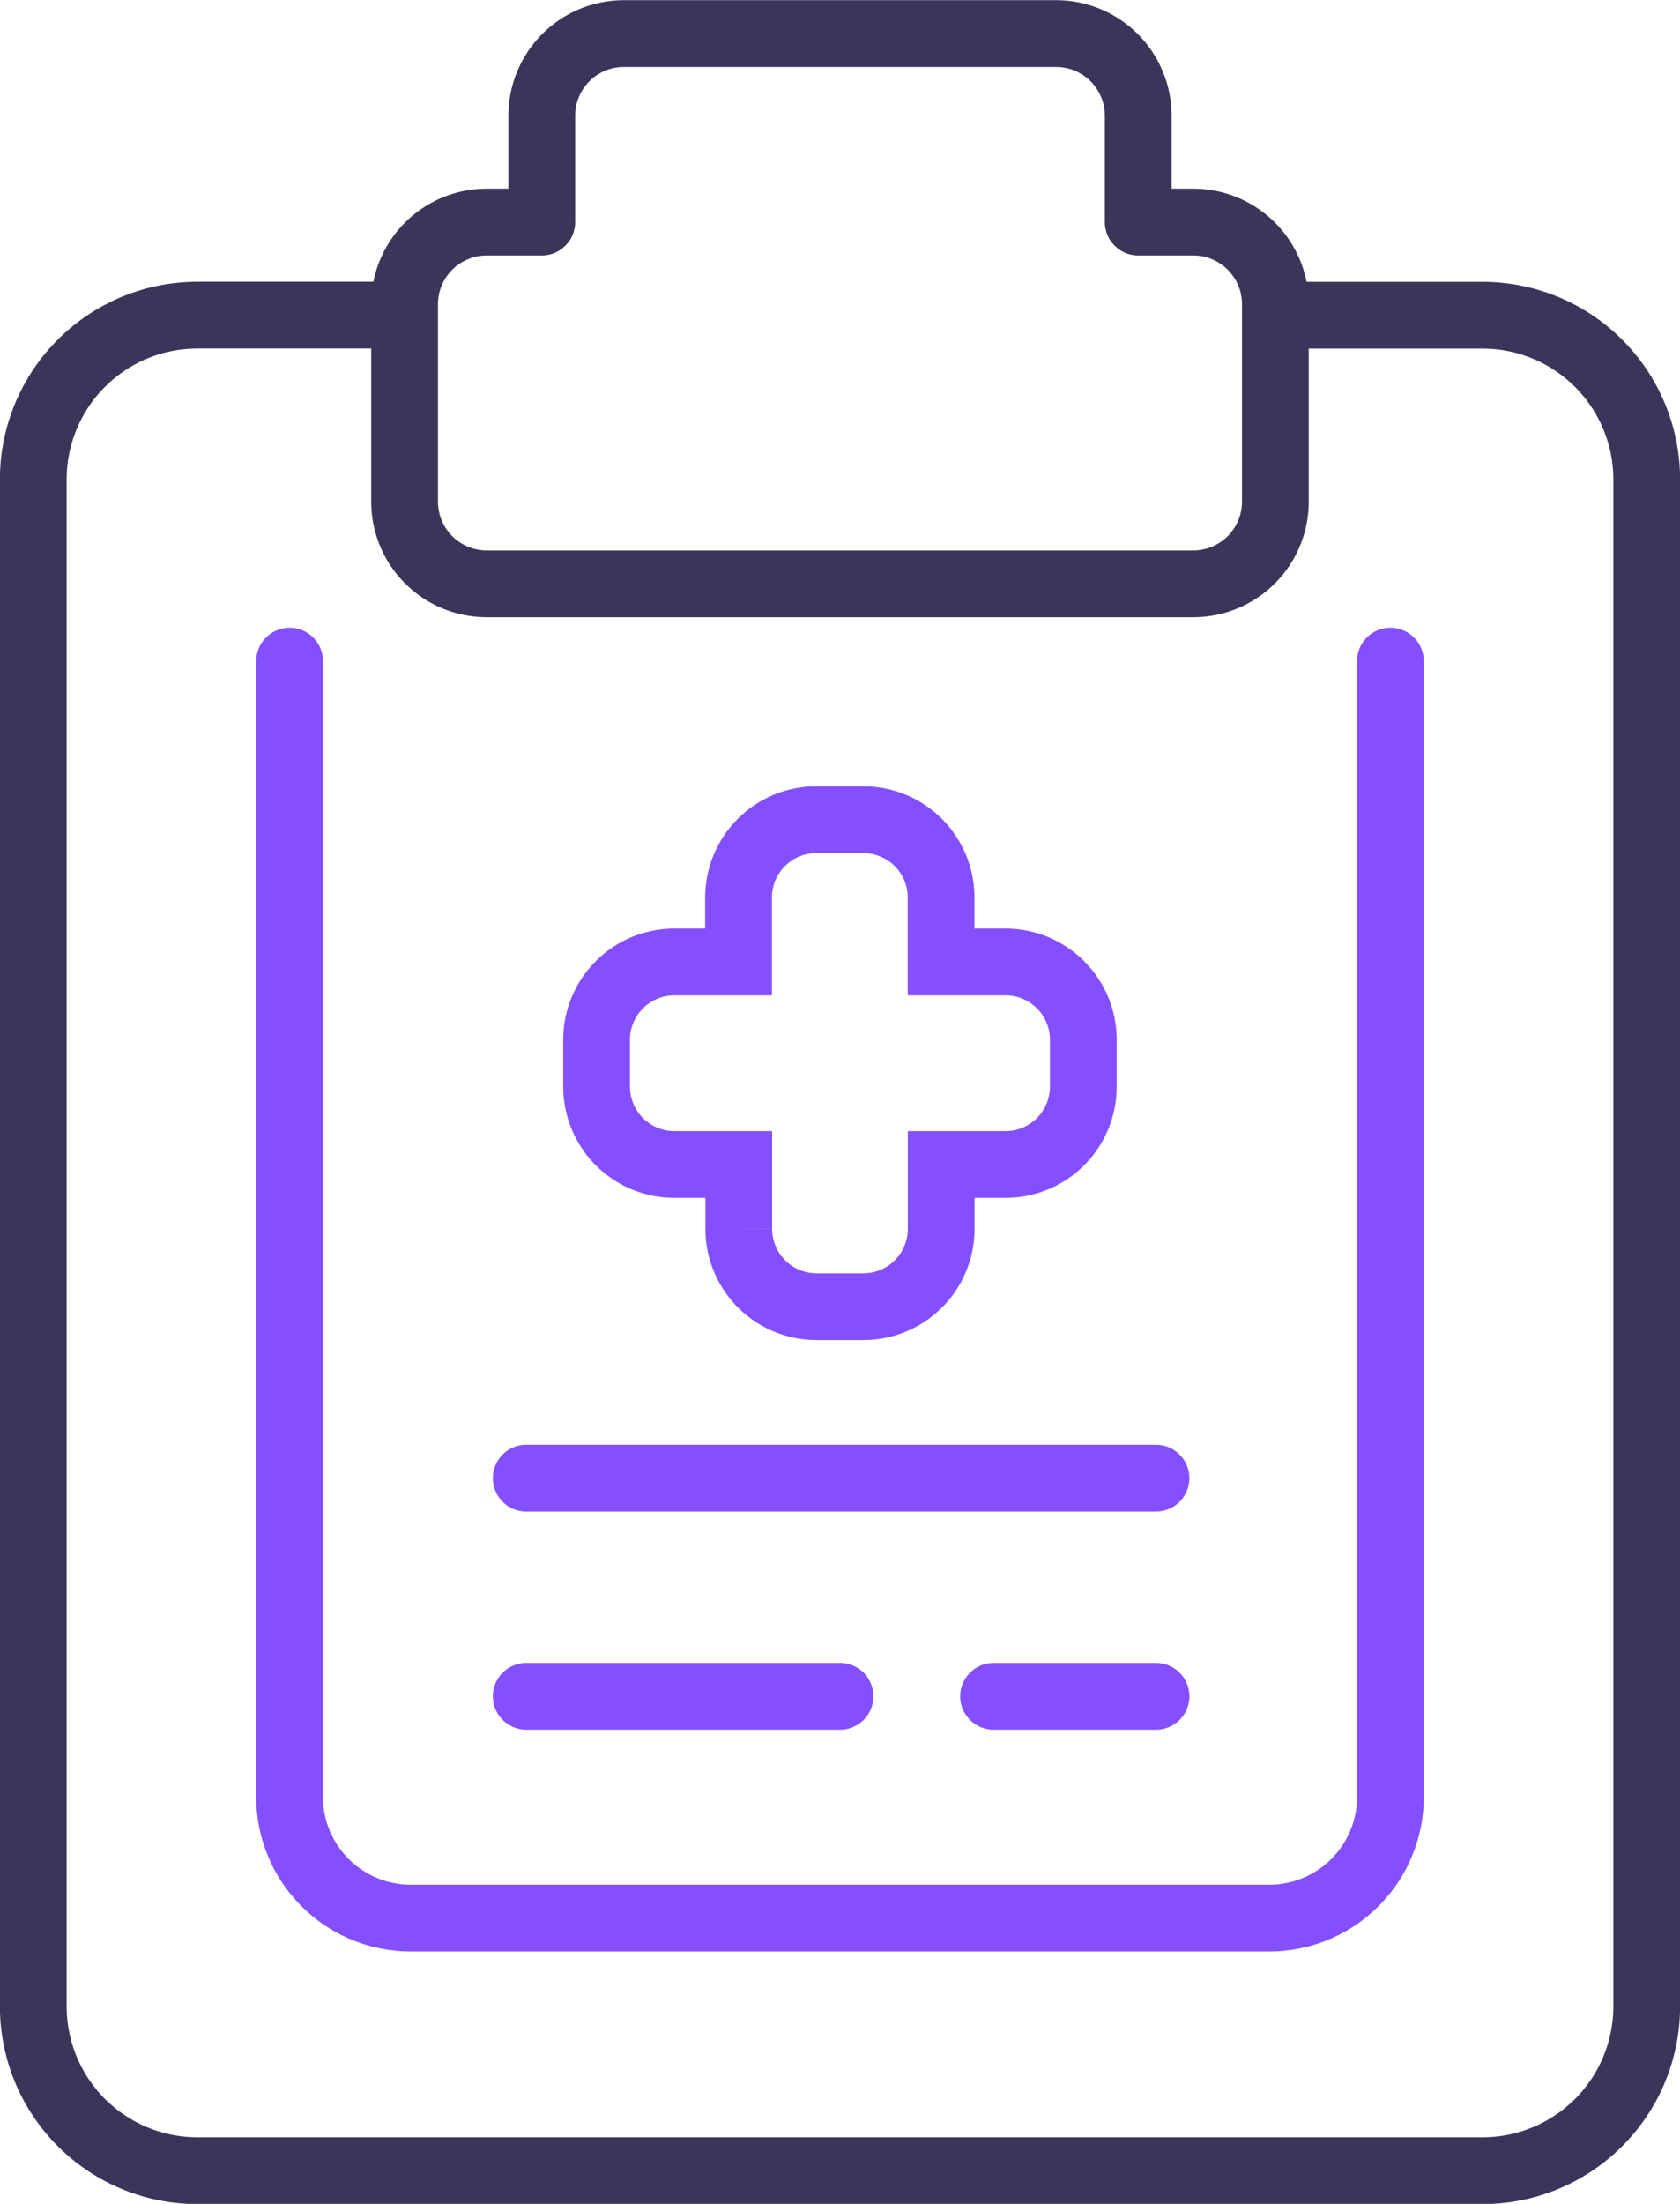 <svg xmlns="http://www.w3.org/2000/svg" width="37.754" height="49.5" viewBox="0 0 37.754 49.5">
  <g id="Group_89640" data-name="Group 89640" transform="translate(-1.723 -279.846)">
    <path id="Path_101423" data-name="Path 101423" d="M29.115,285.258v25.551a2.723,2.723,0,0,1-2.775,2.681H7.152a2.723,2.723,0,0,1-2.775-2.681V285.258m5.318,18.351H23.847m-14.152,4.9h7.051m3.451,0h3.651" transform="translate(3.854 9.437)" fill="none" stroke="#8450ff" stroke-linecap="round" stroke-linejoin="round" stroke-width="1.5"/>
    <path id="Path_101424" data-name="Path 101424" d="M30.64,282.689h4.389a3.69,3.69,0,0,1,3.7,3.7v34.275a3.69,3.69,0,0,1-3.7,3.7H6.171a3.69,3.69,0,0,1-3.7-3.7V286.387a3.69,3.69,0,0,1,3.7-3.7h4.348" transform="translate(0 4.237)" fill="none" stroke="#3b3659" stroke-linecap="round" stroke-linejoin="round" stroke-width="1.5"/>
    <path id="Path_101425" data-name="Path 101425" d="M10.163,280.6a1.845,1.845,0,0,0-1.849,1.849v2.385H7.08a1.845,1.845,0,0,0-1.849,1.849v4.427a1.845,1.845,0,0,0,1.849,1.849H22.951a1.845,1.845,0,0,0,1.849-1.849v-4.427a1.845,1.845,0,0,0-1.849-1.849H21.718v-2.385a1.846,1.846,0,0,0-1.85-1.849Z" transform="translate(5.584)" fill="none" stroke="#3b3659" stroke-linecap="round" stroke-linejoin="round" stroke-width="1.5"/>
    <path id="Path_101426" data-name="Path 101426" d="M11.6,286.436a1.748,1.748,0,0,0-1.752,1.752v1.443H8.41a1.748,1.748,0,0,0-1.752,1.752v1.045A1.748,1.748,0,0,0,8.41,294.18H9.853v1.442a1.748,1.748,0,0,0,1.752,1.752H12.65a1.748,1.748,0,0,0,1.752-1.752V294.18h1.442a1.748,1.748,0,0,0,1.752-1.752v-1.045a1.748,1.748,0,0,0-1.752-1.752H14.4v-1.443a1.748,1.748,0,0,0-1.752-1.752Z" transform="translate(8.472 11.821)" fill="none" stroke="#8450ff" stroke-width="1.5"/>
  </g>
</svg>
